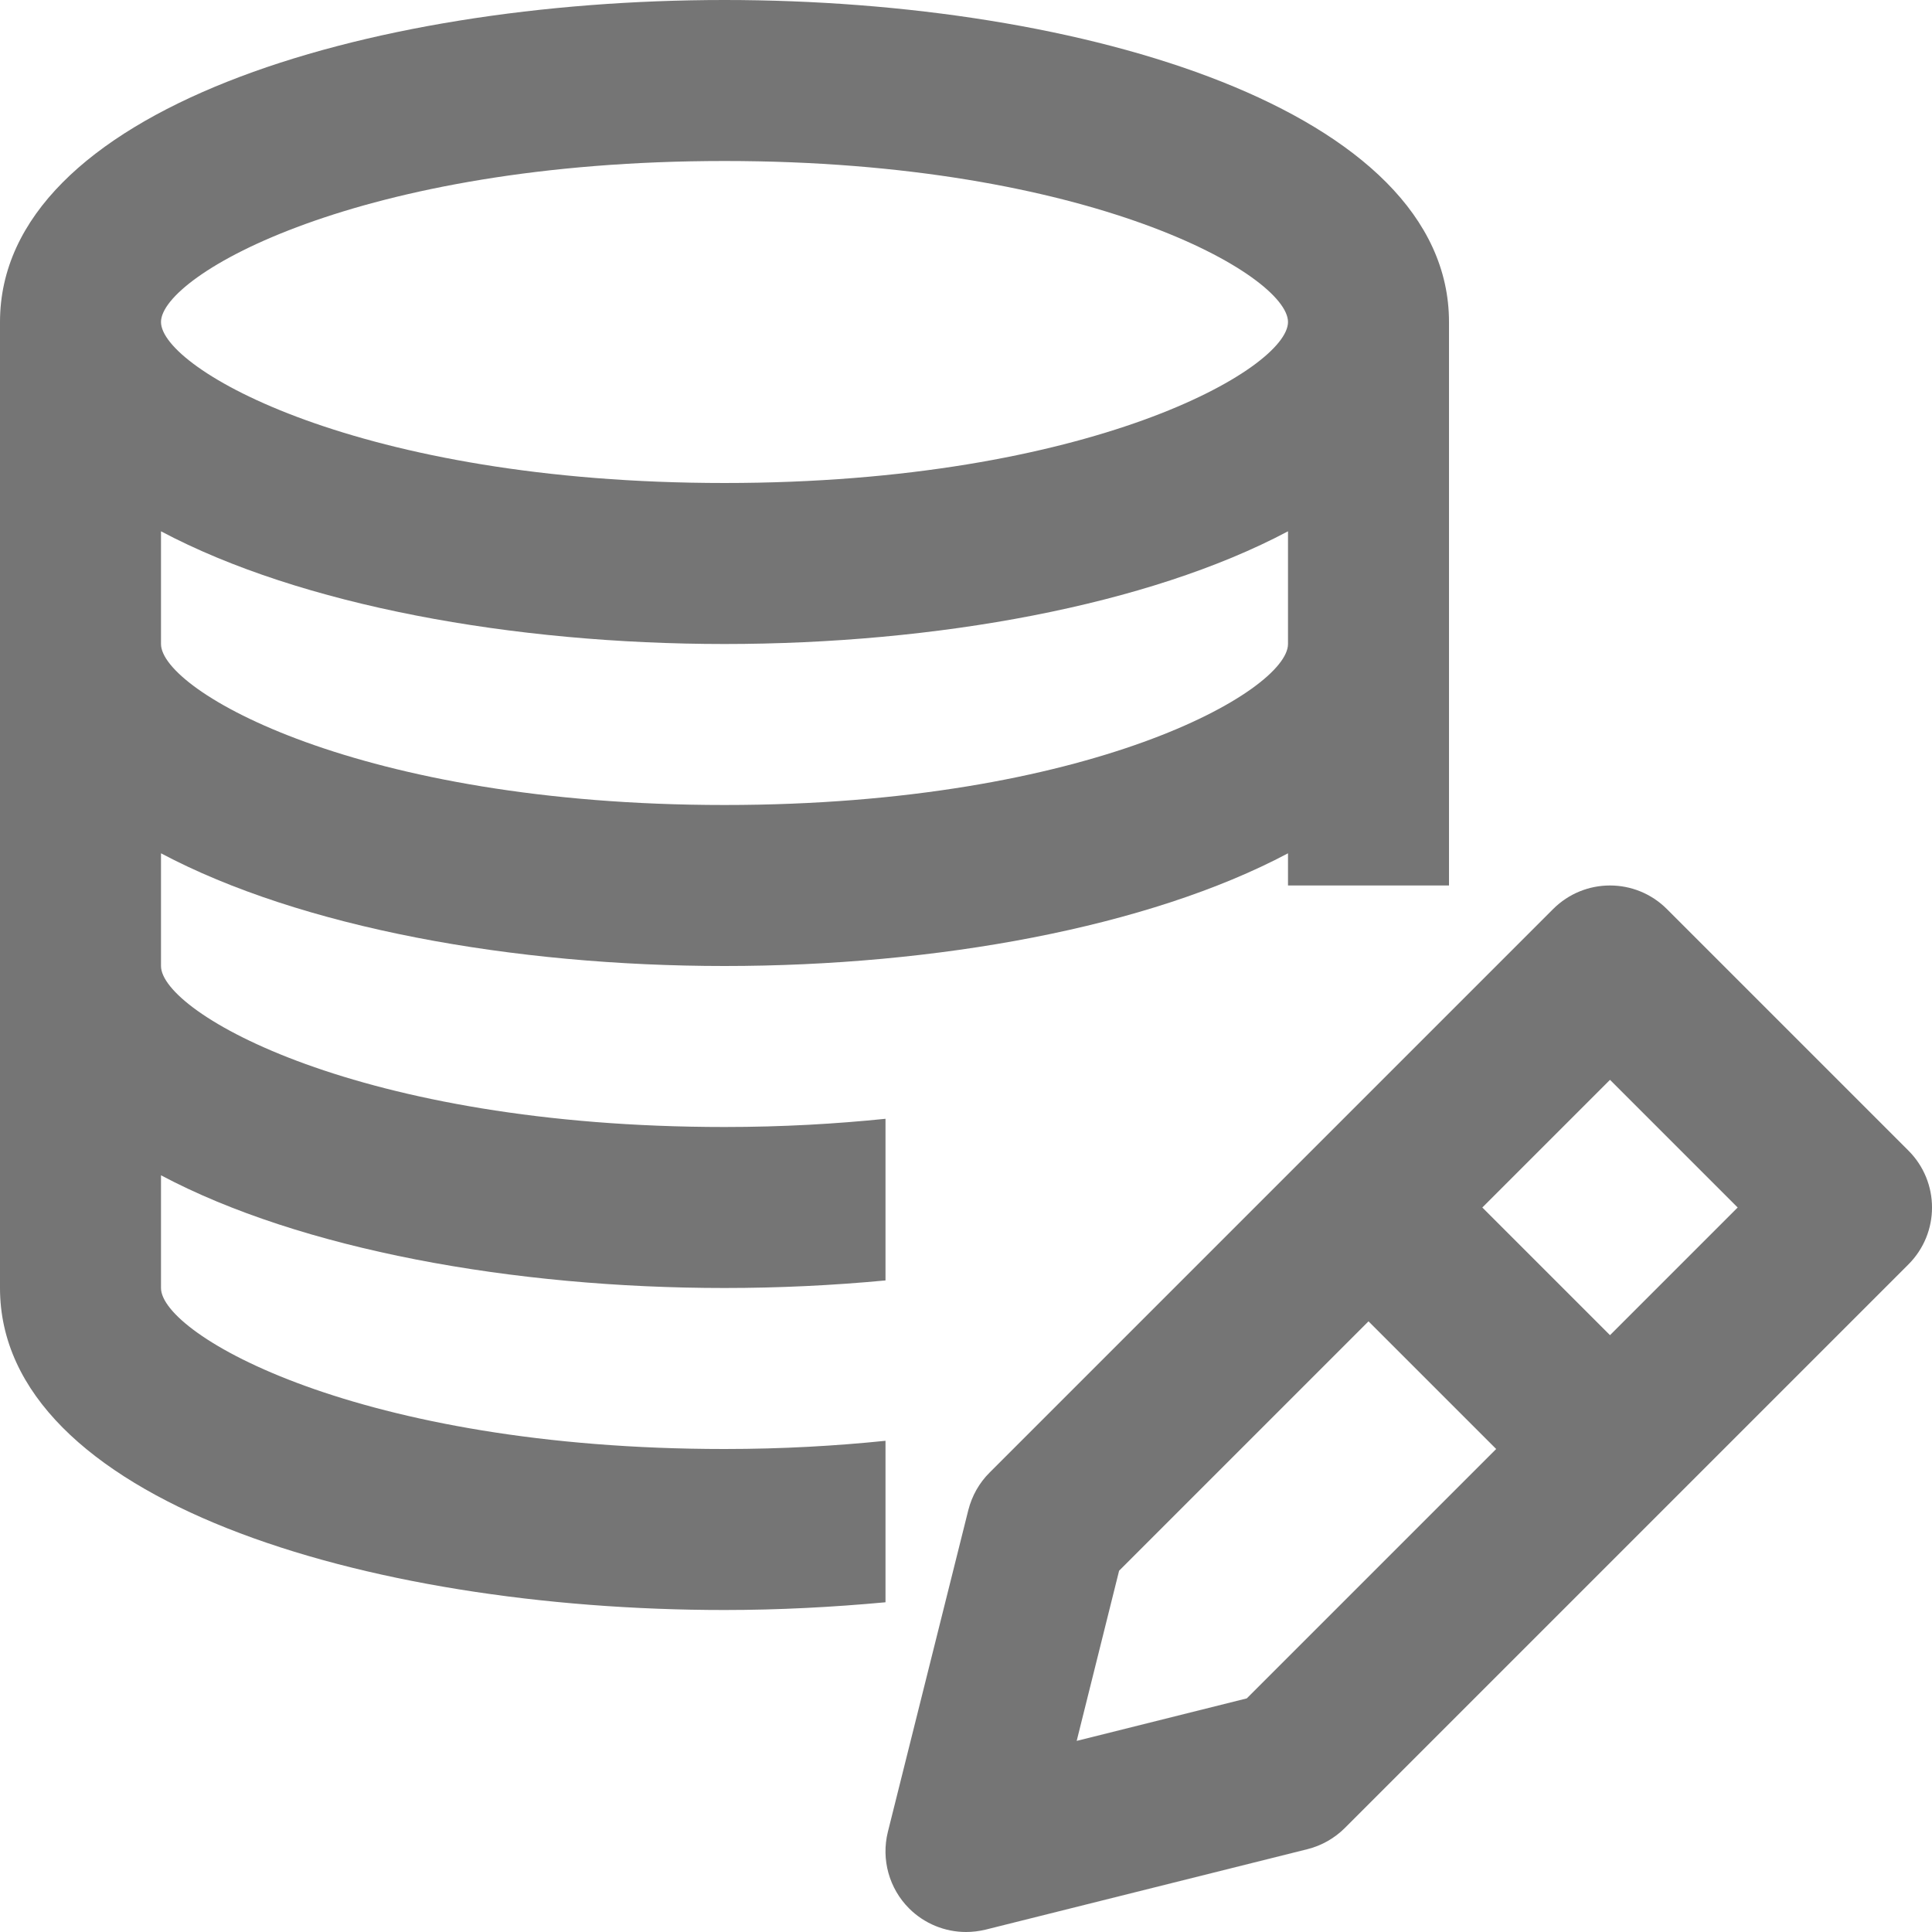 <?xml version="1.0" encoding="iso-8859-1"?>
<!-- Generator: Adobe Illustrator 16.0.0, SVG Export Plug-In . SVG Version: 6.00 Build 0)  -->
<!DOCTYPE svg PUBLIC "-//W3C//DTD SVG 1.1//EN" "http://www.w3.org/Graphics/SVG/1.1/DTD/svg11.dtd">
<svg version="1.1" xmlns="http://www.w3.org/2000/svg" xmlns:xlink="http://www.w3.org/1999/xlink" x="0px" y="0px" width="24px"
	 height="24px" viewBox="0 0 24 24" style="enable-background:new 0 0 24 24;" xml:space="preserve">
<g id="Frame-24px">
	<rect y="0.002" style="fill:none;" width="24" height="24"/>
</g>
<g id="Line_Icons">
	<g>
		<path style="fill:#757575;" d="M11,17.898C10.385,17.961,9.723,18,9,18c-4.547,0-7-1.42-7-2v-1.4C3.736,15.522,6.374,16,9,16
			c0.671,0,1.343-0.032,2-0.094v-2.008C10.385,13.961,9.723,14,9,14c-4.547,0-7-1.42-7-2v-1.4C3.736,11.522,6.374,12,9,12
			s5.264-0.478,7-1.4V11h2V4c0-2.626-4.527-4-9-4S0,1.374,0,4v12c0,2.626,4.527,4,9,4c0.672,0,1.342-0.035,2-0.096V17.898z M9,2
			c4.547,0,7,1.42,7,2s-2.453,2-7,2S2,4.58,2,4S4.453,2,9,2z M2,6.6C3.736,7.522,6.374,8,9,8s5.264-0.478,7-1.4V8
			c0,0.58-2.453,2-7,2S2,8.58,2,8V6.6z"/>
		<path style="fill:#757575;" d="M23.707,14.293l-3-3c-0.391-0.391-1.023-0.391-1.414,0l-7,7c-0.129,0.128-0.219,0.289-0.264,0.465
			l-1,4c-0.084,0.34,0.016,0.701,0.264,0.949C11.482,23.896,11.738,24,12,24c0.08,0,0.162-0.01,0.242-0.029l4-1
			c0.176-0.044,0.337-0.136,0.465-0.264l7-7C24.098,15.316,24.098,14.684,23.707,14.293z M15.488,21.098l-2.113,0.528l0.527-2.114
			L17,16.414L18.586,18L15.488,21.098z M20,16.586L18.414,15L20,13.414L21.586,15L20,16.586z"/>
	</g>
</g>
</svg>
